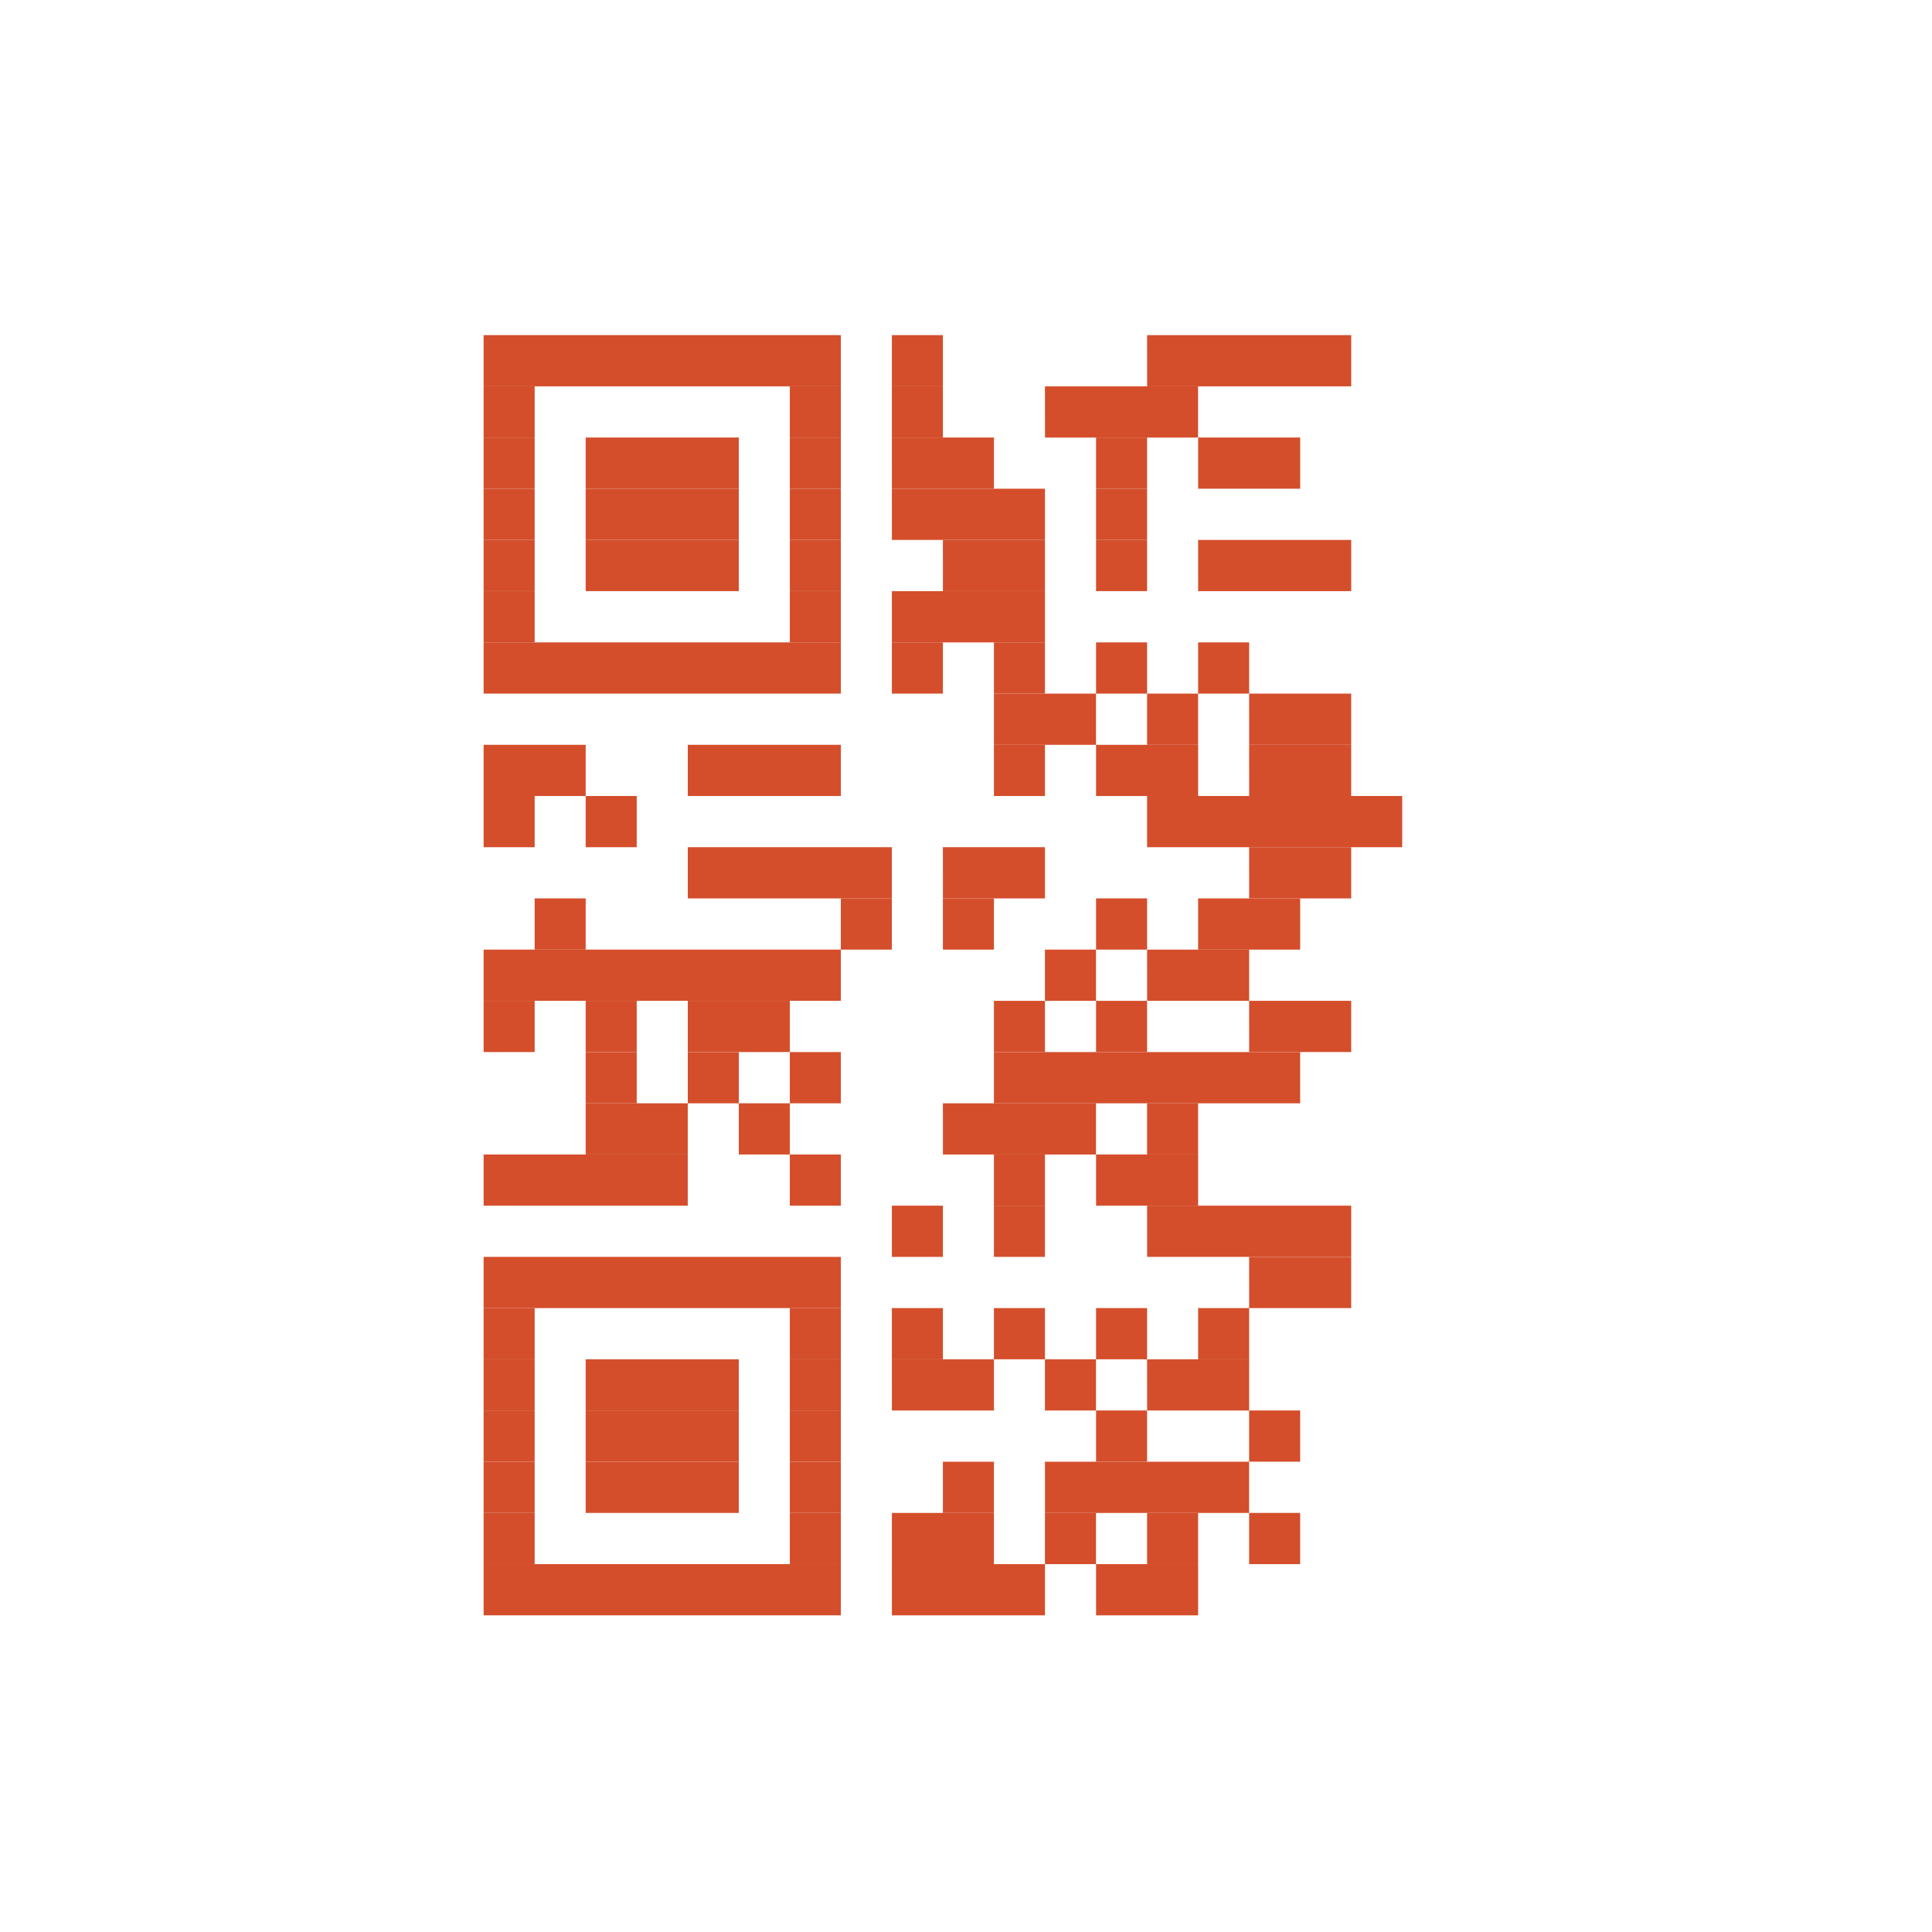<svg height="512" viewBox="0 0 512 512" width="512" xmlns="http://www.w3.org/2000/svg">
 <path d="m128.164 88.812h94.671v13.571h-94.671z" fill="#d44e2b"/>
 <path d="m236.356 88.812h13.524v13.571h-13.524z" fill="#d44e2b"/>
 <path d="m303.99 88.812h54.097v13.571h-54.088z" fill="#d44e2b"/>
 <path d="m128.164 102.38h13.524v13.571h-13.524z" fill="#d44e2b"/>
 <path d="m209.312 102.38h13.524v13.571h-13.524z" fill="#d44e2b"/>
 <path d="m236.356 102.38h13.524v13.571h-13.524z" fill="#d44e2b"/>
 <path d="m276.923 102.38h40.575v13.571h-40.566z" fill="#d44e2b"/>
 <path d="m128.164 115.948h13.524v13.571h-13.524z" fill="#d44e2b"/>
 <path d="m155.213 115.948h40.573v13.571h-40.573z" fill="#d44e2b"/>
 <path d="m209.312 115.948h13.524v13.571h-13.524z" fill="#d44e2b"/>
 <path d="m236.356 115.948h27.049v13.571h-27.044z" fill="#d44e2b"/>
 <path d="m290.468 115.948h13.524v13.571h-13.524z" fill="#d44e2b"/>
 <path d="m317.512 115.948h27.049v13.571h-27.044z" fill="#d44e2b"/>
 <path d="m128.164 129.516h13.524v13.571h-13.524z" fill="#d44e2b"/>
 <path d="m155.213 129.516h40.573v13.571h-40.573z" fill="#d44e2b"/>
 <path d="m209.312 129.516h13.524v13.571h-13.524z" fill="#d44e2b"/>
 <path d="m236.356 129.516h40.573v13.571h-40.566z" fill="#d44e2b"/>
 <path d="m290.468 129.516h13.524v13.571h-13.524z" fill="#d44e2b"/>
 <path d="m128.164 143.084h13.524v13.571h-13.524z" fill="#d44e2b"/>
 <path d="m155.213 143.084h40.573v13.571h-40.573z" fill="#d44e2b"/>
 <path d="m209.312 143.084h13.524v13.571h-13.524z" fill="#d44e2b"/>
 <path d="m249.878 143.084h27.049v13.571h-27.044z" fill="#d44e2b"/>
 <path d="m290.468 143.084h13.524v13.571h-13.524z" fill="#d44e2b"/>
 <path d="m317.512 143.084h40.573v13.571h-40.566z" fill="#d44e2b"/>
 <path d="m128.164 156.676h13.524v13.571h-13.524z" fill="#d44e2b"/>
 <path d="m209.312 156.676h13.524v13.571h-13.524z" fill="#d44e2b"/>
 <path d="m236.356 156.676h40.573v13.571h-40.566z" fill="#d44e2b"/>
 <path d="m128.164 170.244h94.671v13.571h-94.671z" fill="#d44e2b"/>
 <path d="m236.356 170.244h13.524v13.571h-13.524z" fill="#d44e2b"/>
 <path d="m263.401 170.244h13.524v13.571h-13.524z" fill="#d44e2b"/>
 <path d="m290.468 170.244h13.524v13.571h-13.524z" fill="#d44e2b"/>
 <path d="m317.512 170.244h13.524v13.571h-13.524z" fill="#d44e2b"/>
 <path d="m263.401 183.812h27.051v13.573h-27.044z" fill="#d44e2b"/>
 <path d="m303.99 183.812h13.524v13.573h-13.524z" fill="#d44e2b"/>
 <path d="m331.034 183.812h27.049v13.573h-27.044z" fill="#d44e2b"/>
 <path d="m128.164 197.38h27.049v13.571h-27.049z" fill="#d44e2b"/>
 <path d="m182.268 197.38h40.573v13.571h-40.573z" fill="#d44e2b"/>
 <path d="m263.401 197.38h13.524v13.571h-13.524z" fill="#d44e2b"/>
 <path d="m290.468 197.38h27.049v13.571h-27.044z" fill="#d44e2b"/>
 <path d="m331.034 197.38h27.049v13.571h-27.044z" fill="#d44e2b"/>
 <path d="m128.164 210.949h13.524v13.571h-13.524z" fill="#d44e2b"/>
 <path d="m155.213 210.949h13.524v13.571h-13.524z" fill="#d44e2b"/>
 <path d="m303.99 210.949h67.61v13.571h-67.61z" fill="#d44e2b"/>
 <path d="m182.268 224.517h54.097v13.571h-54.097z" fill="#d44e2b"/>
 <path d="m249.878 224.517h27.049v13.571h-27.044z" fill="#d44e2b"/>
 <path d="m331.034 224.517h27.049v13.571h-27.044z" fill="#d44e2b"/>
 <path d="m141.688 238.085h13.524v13.571h-13.524z" fill="#d44e2b"/>
 <path d="m222.834 238.085h13.524v13.571h-13.524z" fill="#d44e2b"/>
 <path d="m249.878 238.085h13.524v13.571h-13.522z" fill="#d44e2b"/>
 <path d="m290.468 238.085h13.524v13.571h-13.524z" fill="#d44e2b"/>
 <path d="m317.512 238.085h27.049v13.571h-27.044z" fill="#d44e2b"/>
 <path d="m128.164 251.653h94.671v13.571h-94.671z" fill="#d44e2b"/>
 <path d="m276.923 251.653h13.527v13.571h-13.527z" fill="#d44e2b"/>
 <path d="m303.99 251.653h27.049v13.571h-27.044z" fill="#d44e2b"/>
 <path d="m128.164 265.233h13.524v13.571h-13.524z" fill="#d44e2b"/>
 <path d="m155.213 265.233h13.524v13.571h-13.524z" fill="#d44e2b"/>
 <path d="m182.268 265.233h27.049v13.571h-27.049z" fill="#d44e2b"/>
 <path d="m263.401 265.233h13.524v13.571h-13.524z" fill="#d44e2b"/>
 <path d="m290.468 265.233h13.524v13.571h-13.524z" fill="#d44e2b"/>
 <path d="m331.034 265.233h27.049v13.571h-27.044z" fill="#d44e2b"/>
 <path d="m155.213 278.813h13.524v13.571h-13.524z" fill="#d44e2b"/>
 <path d="m182.268 278.813h13.524v13.571h-13.524z" fill="#d44e2b"/>
 <path d="m209.312 278.813h13.524v13.571h-13.524z" fill="#d44e2b"/>
 <path d="m263.401 278.813h81.155v13.571h-81.155z" fill="#d44e2b"/>
 <path d="m155.213 292.381h27.049v13.571h-27.049z" fill="#d44e2b"/>
 <path d="m195.79 292.381h13.524v13.571h-13.524z" fill="#d44e2b"/>
 <path d="m249.878 292.381h40.575v13.571h-40.566z" fill="#d44e2b"/>
 <path d="m303.99 292.381h13.524v13.571h-13.524z" fill="#d44e2b"/>
 <path d="m128.164 305.949h54.097v13.571h-54.097z" fill="#d44e2b"/>
 <path d="m209.312 305.949h13.524v13.571h-13.524z" fill="#d44e2b"/>
 <path d="m263.401 305.949h13.524v13.571h-13.524z" fill="#d44e2b"/>
 <path d="m290.468 305.949h27.049v13.571h-27.044z" fill="#d44e2b"/>
 <path d="m236.356 319.517h13.524v13.571h-13.524z" fill="#d44e2b"/>
 <path d="m263.401 319.517h13.524v13.571h-13.524z" fill="#d44e2b"/>
 <path d="m303.99 319.517h54.097v13.571h-54.088z" fill="#d44e2b"/>
 <path d="m128.164 333.086h94.671v13.571h-94.671z" fill="#d44e2b"/>
 <path d="m331.034 333.086h27.049v13.571h-27.044z" fill="#d44e2b"/>
 <path d="m128.164 346.656h13.524v13.571h-13.524z" fill="#d44e2b"/>
 <path d="m209.312 346.656h13.524v13.571h-13.524z" fill="#d44e2b"/>
 <path d="m236.356 346.656h13.524v13.571h-13.524z" fill="#d44e2b"/>
 <path d="m263.401 346.656h13.524v13.571h-13.524z" fill="#d44e2b"/>
 <path d="m290.468 346.656h13.524v13.571h-13.524z" fill="#d44e2b"/>
 <path d="m317.512 346.656h13.524v13.571h-13.524z" fill="#d44e2b"/>
 <path d="m128.164 360.227h13.524v13.571h-13.524z" fill="#d44e2b"/>
 <path d="m155.213 360.227h40.573v13.571h-40.573z" fill="#d44e2b"/>
 <path d="m209.312 360.227h13.524v13.571h-13.524z" fill="#d44e2b"/>
 <path d="m236.356 360.227h27.049v13.571h-27.044z" fill="#d44e2b"/>
 <path d="m276.923 360.227h13.527v13.571h-13.527z" fill="#d44e2b"/>
 <path d="m303.99 360.227h27.049v13.571h-27.044z" fill="#d44e2b"/>
 <path d="m128.164 373.79h13.524v13.571h-13.524z" fill="#d44e2b"/>
 <path d="m155.213 373.79h40.573v13.571h-40.573z" fill="#d44e2b"/>
 <path d="m209.312 373.79h13.524v13.571h-13.524z" fill="#d44e2b"/>
 <path d="m290.468 373.79h13.524v13.571h-13.524z" fill="#d44e2b"/>
 <path d="m331.034 373.79h13.524v13.571h-13.524z" fill="#d44e2b"/>
 <path d="m128.164 387.368h13.524v13.571h-13.524z" fill="#d44e2b"/>
 <path d="m155.213 387.368h40.573v13.571h-40.573z" fill="#d44e2b"/>
 <path d="m209.312 387.368h13.524v13.571h-13.524z" fill="#d44e2b"/>
 <path d="m249.878 387.368h13.524v13.571h-13.522z" fill="#d44e2b"/>
 <path d="m276.923 387.368h54.1v13.571h-54.088z" fill="#d44e2b"/>
 <path d="m128.164 400.938h13.524v13.571h-13.524z" fill="#d44e2b"/>
 <path d="m209.312 400.938h13.524v13.571h-13.524z" fill="#d44e2b"/>
 <path d="m236.356 400.938h27.049v13.571h-27.044z" fill="#d44e2b"/>
 <path d="m276.923 400.938h13.527v13.571h-13.527z" fill="#d44e2b"/>
 <path d="m303.99 400.938h13.524v13.571h-13.524z" fill="#d44e2b"/>
 <path d="m331.034 400.938h13.524v13.571h-13.524z" fill="#d44e2b"/>
 <path d="m128.164 414.509h94.671v13.571h-94.671z" fill="#d44e2b"/>
 <path d="m236.356 414.509h40.573v13.571h-40.566z" fill="#d44e2b"/>
 <path d="m290.468 414.509h27.049v13.571h-27.044z" fill="#d44e2b"/>
</svg>
